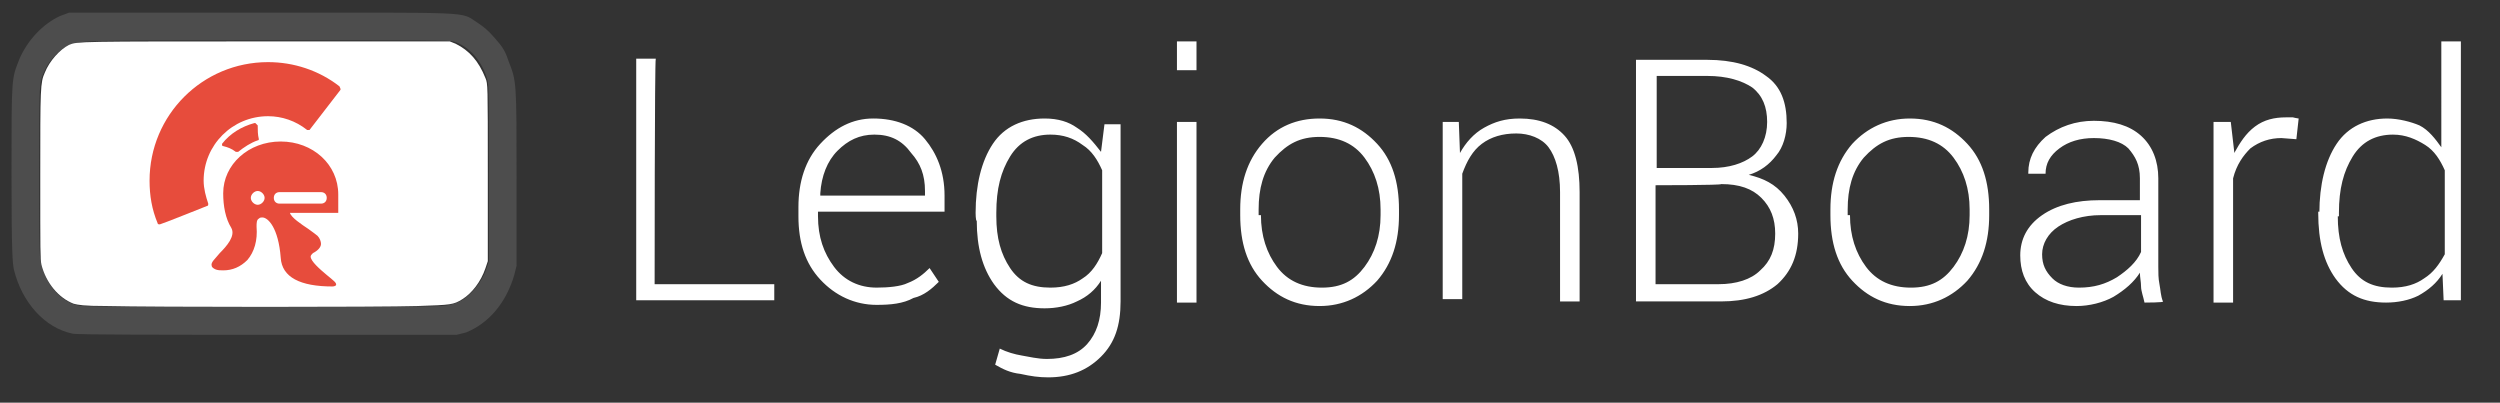 <svg id="svg2" xmlns="http://www.w3.org/2000/svg" viewBox="0 0 217.3 35"><rect x="0" y="0" width="217.3" height="35" fill="#333333" stroke="none"/><style>.st0{fill:#4D4D4D;} .st1{fill:#FFFFFF;} .st2{fill:#E74C3C;}</style><path class="st0" d="M6.3 29c-2.4-.5-4.4-2.7-5.1-5.6-.1-.6-.2-1.2-.2-8.3 0-8.6 0-8.2.7-10 .7-1.6 2-3 3.5-3.7l.8-.3h16.6c18.7 0 17.4-.1 18.8.8.6.4 1 .7 1.6 1.4.7.8.9 1.1 1.2 2 .7 1.8.7 1.7.7 10.3v7.5l-.2.8c-.7 2.4-2.2 4.2-4.2 5l-.8.2H23.2c-9 0-16.6 0-16.9-.1zm32.1-2.4c1.1-.1 1.8-.4 2.5-1.1.6-.6 1.1-1.3 1.4-2.2l.2-.6v-7.5c0-6.6 0-7.5-.1-8.1-.4-1.7-1.6-3.1-3-3.5-.4-.1-2.1-.1-16.3-.1-17.5 0-16.5 0-17.6.7-.6.4-1.3 1.2-1.6 1.9-.5 1.1-.5.8-.5 8.5 0 4.5 0 7.4.1 7.9.3 2.1 1.8 3.9 3.6 4.1.8.1 30.2.1 31.3 0z"/><path class="st1" d="M9.3 26.6c-2.1 0-2.5-.1-2.9-.2-1.3-.5-2.4-1.8-2.8-3.4-.1-.5-.1-1.1-.1-7.7 0-7.7 0-8.1.4-9 .4-1 1.3-2 2.1-2.4.7-.3.8-.3 17.3-.3h15.8l.5.2c1.2.6 2 1.5 2.6 3 .2.5.2.5.2 8.2v7.7l-.2.6c-.4 1.2-1.2 2.2-2 2.7s-1 .5-3.9.6c-3.1.1-23.2.1-27 0z"/><path class="st2" d="M24.4 12.3c-2.8 0-5 2-5 4.5 0 1.1.2 2.2.7 3 .4.7-.4 1.6-1 2.2-.4.5-.8.8-.7 1.1 0 .1.1.2.3.3.2.1.5.1.7.1.8 0 1.5-.3 2.1-.9.6-.7.9-1.7.8-2.9 0-.3 0-.6.2-.7.1-.1.2-.1.3-.1.5 0 1.4.9 1.6 3.5.1 1.7 1.7 2.5 4.5 2.5 0 0 .2 0 .3-.1.1-.2-.2-.4-.8-.9-.6-.5-1.4-1.2-1.4-1.6 0-.1.1-.2.2-.3.4-.2.7-.5.7-.8 0-.2-.1-.5-.3-.7-.1-.1-.4-.3-.8-.6-.6-.4-1.5-1-1.6-1.4h4.2v-1.6c0-2.6-2.2-4.6-5-4.6zm-2 5.5c-.3 0-.6-.3-.6-.6s.3-.6.6-.6.6.3.6.6-.3.6-.6.6zm5.5-.1h-3.6c-.3 0-.5-.2-.5-.5s.2-.5.5-.5h3.6c.3 0 .5.2.5.5s-.2.5-.5.5zm-5.7-7h-.1c-1.1.3-2.1.9-2.8 1.8v.1s0 .1.1.1c.4.1.7.2 1.1.5h.2c.5-.4 1.1-.8 1.7-1 .1 0 .1-.1.1-.1-.1-.4-.1-.8-.1-1.2l-.2-.2z"/><path class="st2" d="M29.5 7.5c-1.8-1.4-4-2.1-6.2-2.1C17.6 5.4 13 10 13 15.7c0 1.3.2 2.5.7 3.7 0 .1.1.1.2.1s4.1-1.6 4.1-1.6c.1 0 .1-.1.1-.2-.2-.6-.4-1.3-.4-2 0-3.1 2.5-5.6 5.6-5.6 1.2 0 2.4.4 3.4 1.2h.2l2.7-3.5c0-.1 0-.1-.1-.3.1.1 0 .1 0 0z"/><path class="st1" d="M56.9 24.7h10.4v1.4h-12v-21H57c-.1.1-.1 19.6-.1 19.6zm19.3 1.8c-1.9 0-3.6-.8-4.9-2.2-1.3-1.4-1.9-3.2-1.9-5.5V18c0-2.2.6-4.1 1.9-5.5 1.3-1.4 2.8-2.2 4.6-2.2 1.9 0 3.5.6 4.5 1.8s1.7 2.8 1.7 4.9v1.4h-11v.4c0 1.8.5 3.2 1.4 4.4.9 1.2 2.2 1.8 3.7 1.8 1 0 2.1-.1 2.7-.4.8-.3 1.4-.8 1.9-1.3l.8 1.2c-.6.6-1.3 1.2-2.2 1.4-.9.5-2 .6-3.2.6zM76 11.7c-1.3 0-2.3.5-3.2 1.4s-1.4 2.2-1.5 3.7v.2h9.1v-.4c0-1.4-.4-2.4-1.2-3.3-.8-1.1-1.8-1.6-3.2-1.6zm8.8 6.8c0-2.4.5-4.5 1.5-6s2.6-2.2 4.5-2.2c1.2 0 2.1.3 2.8.8.8.5 1.4 1.2 2.1 2.1l.3-2.4h1.4v15.4c0 2.1-.5 3.6-1.7 4.8-1.2 1.2-2.7 1.8-4.6 1.8-.8 0-1.5-.1-2.4-.3-.9-.1-1.5-.4-2.2-.8l.4-1.4c.6.3 1.3.5 1.9.6.6.1 1.4.3 2.2.3 1.5 0 2.7-.4 3.5-1.3.8-.9 1.2-2.1 1.2-3.6v-1.9c-.5.8-1.2 1.4-2.1 1.8-.8.4-1.8.6-2.8.6-1.9 0-3.3-.6-4.4-2.1-1-1.4-1.5-3.2-1.5-5.5-.1 0-.1-.7-.1-.7zm1.8.3c0 1.9.4 3.3 1.2 4.5.8 1.2 1.9 1.7 3.5 1.7 1.2 0 2.1-.3 2.8-.8.8-.5 1.3-1.3 1.7-2.2v-7.2c-.4-.9-.9-1.7-1.7-2.2-.8-.6-1.7-.9-2.8-.9-1.5 0-2.7.6-3.5 1.9-.8 1.3-1.2 2.8-1.2 4.9v.3zM104 6.1h-1.7V3.6h1.7v2.5zm0 20.2h-1.7V10.6h1.7v15.7zm3.8-8.1c0-2.3.6-4.2 1.9-5.7s3-2.2 5-2.2c2.1 0 3.7.8 5 2.2s1.9 3.3 1.9 5.7v.5c0 2.3-.6 4.2-1.9 5.7-1.3 1.4-3 2.2-5 2.2-2.1 0-3.7-.8-5-2.2-1.3-1.4-1.9-3.3-1.9-5.7v-.5zm1.8.5c0 1.8.5 3.3 1.4 4.5.9 1.2 2.2 1.8 3.9 1.8 1.7 0 2.8-.6 3.7-1.8.9-1.2 1.4-2.7 1.4-4.5v-.5c0-1.8-.5-3.3-1.4-4.5-.9-1.2-2.2-1.8-3.9-1.8-1.7 0-2.8.6-3.9 1.8-1 1.2-1.4 2.7-1.4 4.5v.5h.2zm17.2-8.1l.1 2.7c.5-.9 1.2-1.7 2.1-2.2.9-.5 1.8-.8 3.1-.8 1.7 0 3 .5 3.9 1.5.9 1 1.3 2.7 1.3 4.9v9.5h-1.7v-9.5c0-1.8-.4-3.1-1-3.9s-1.7-1.2-2.8-1.2c-1.2 0-2.2.3-3 .9s-1.3 1.5-1.7 2.6V26h-1.7V10.6h1.4zm15.4 15.7V5.2h6.2c2.2 0 3.9.5 5.1 1.4 1.3.9 1.8 2.3 1.8 4.1 0 1-.3 2.1-.9 2.8-.6.8-1.4 1.4-2.4 1.7 1.3.3 2.3.8 3.1 1.8.8 1 1.2 2.1 1.2 3.3 0 1.9-.6 3.3-1.8 4.4-1.2 1-2.8 1.5-4.9 1.5h-7.4zm1.7-11.7h4.9c1.5 0 2.7-.4 3.5-1s1.3-1.7 1.3-3-.4-2.3-1.3-3c-.9-.6-2.2-1-3.9-1H144v8h-.1zm0 1.5v8.6h5.5c1.5 0 2.8-.4 3.6-1.2.9-.8 1.3-1.8 1.3-3.2 0-1.3-.4-2.3-1.2-3.1s-1.9-1.2-3.5-1.2c.1.1-5.7.1-5.7.1zm15.2 2.1c0-2.3.6-4.2 1.9-5.7 1.3-1.4 3-2.2 5-2.2 2.1 0 3.7.8 5 2.2 1.3 1.4 1.9 3.3 1.9 5.7v.5c0 2.3-.6 4.2-1.9 5.7-1.3 1.4-3 2.2-5 2.2-2.1 0-3.7-.8-5-2.2-1.3-1.4-1.9-3.3-1.9-5.7v-.5zm1.7.5c0 1.8.5 3.3 1.4 4.5.9 1.2 2.2 1.8 3.9 1.8 1.7 0 2.8-.6 3.7-1.8.9-1.2 1.4-2.7 1.4-4.5v-.5c0-1.8-.5-3.3-1.4-4.5-.9-1.2-2.2-1.8-3.9-1.8s-2.8.6-3.9 1.8c-1 1.2-1.4 2.7-1.4 4.5v.5h.2zm25.6 7.6c-.1-.5-.3-1-.3-1.4 0-.4-.1-.8-.1-1.2-.5.8-1.3 1.5-2.3 2.1-.9.5-2.1.8-3.2.8-1.5 0-2.7-.4-3.6-1.2-.9-.8-1.3-1.9-1.3-3.2 0-1.4.6-2.6 1.9-3.5 1.3-.9 3-1.3 5-1.3h3.5v-1.9c0-1.2-.4-1.9-1-2.6-.6-.6-1.7-.9-3-.9-1.2 0-2.2.3-3 .9s-1.2 1.3-1.2 2.2h-1.5V15c0-1.2.5-2.2 1.5-3.1 1.2-.9 2.6-1.4 4.2-1.4 1.7 0 3.1.4 4.1 1.3 1 .9 1.5 2.2 1.5 3.7v7.7c0 .5 0 1 .1 1.5s.1 1 .3 1.5c.2.1-1.6.1-1.6.1zm-5.7-1.3c1.3 0 2.3-.3 3.3-.9.9-.6 1.7-1.3 2.1-2.2v-3.2h-3.5c-1.5 0-2.8.4-3.7 1-.9.6-1.4 1.5-1.4 2.4 0 .9.3 1.5.9 2.1.5.5 1.3.8 2.3.8zm18.9-12.9l-1.3-.1c-1 0-1.9.3-2.7.9-.6.6-1.2 1.4-1.5 2.6v10.8h-1.7V10.6h1.5l.3 2.6v.1c.5-.9 1-1.7 1.8-2.3s1.7-.8 2.7-.8h.6s.4.1.5.1l-.2 1.8zm2 6.4c0-2.4.5-4.5 1.5-6s2.6-2.2 4.4-2.2c1 0 2.1.3 2.8.6.8.4 1.4 1.2 1.9 1.9V3.6h1.7v22.5h-1.5l-.1-2.3c-.5.8-1.2 1.4-2.1 1.9-.8.4-1.8.6-2.8.6-1.9 0-3.3-.6-4.4-2.1-1-1.4-1.5-3.2-1.5-5.7v-.1h.1zm1.6.3c0 1.9.4 3.3 1.2 4.5.8 1.2 1.9 1.7 3.5 1.7 1.2 0 2.1-.3 2.8-.8.8-.5 1.3-1.2 1.8-2.1v-7.3c-.4-.9-.9-1.7-1.7-2.2-.8-.5-1.7-.9-2.8-.9-1.5 0-2.7.6-3.5 1.9-.8 1.3-1.2 2.8-1.2 4.9v.3h-.1z"/></svg>